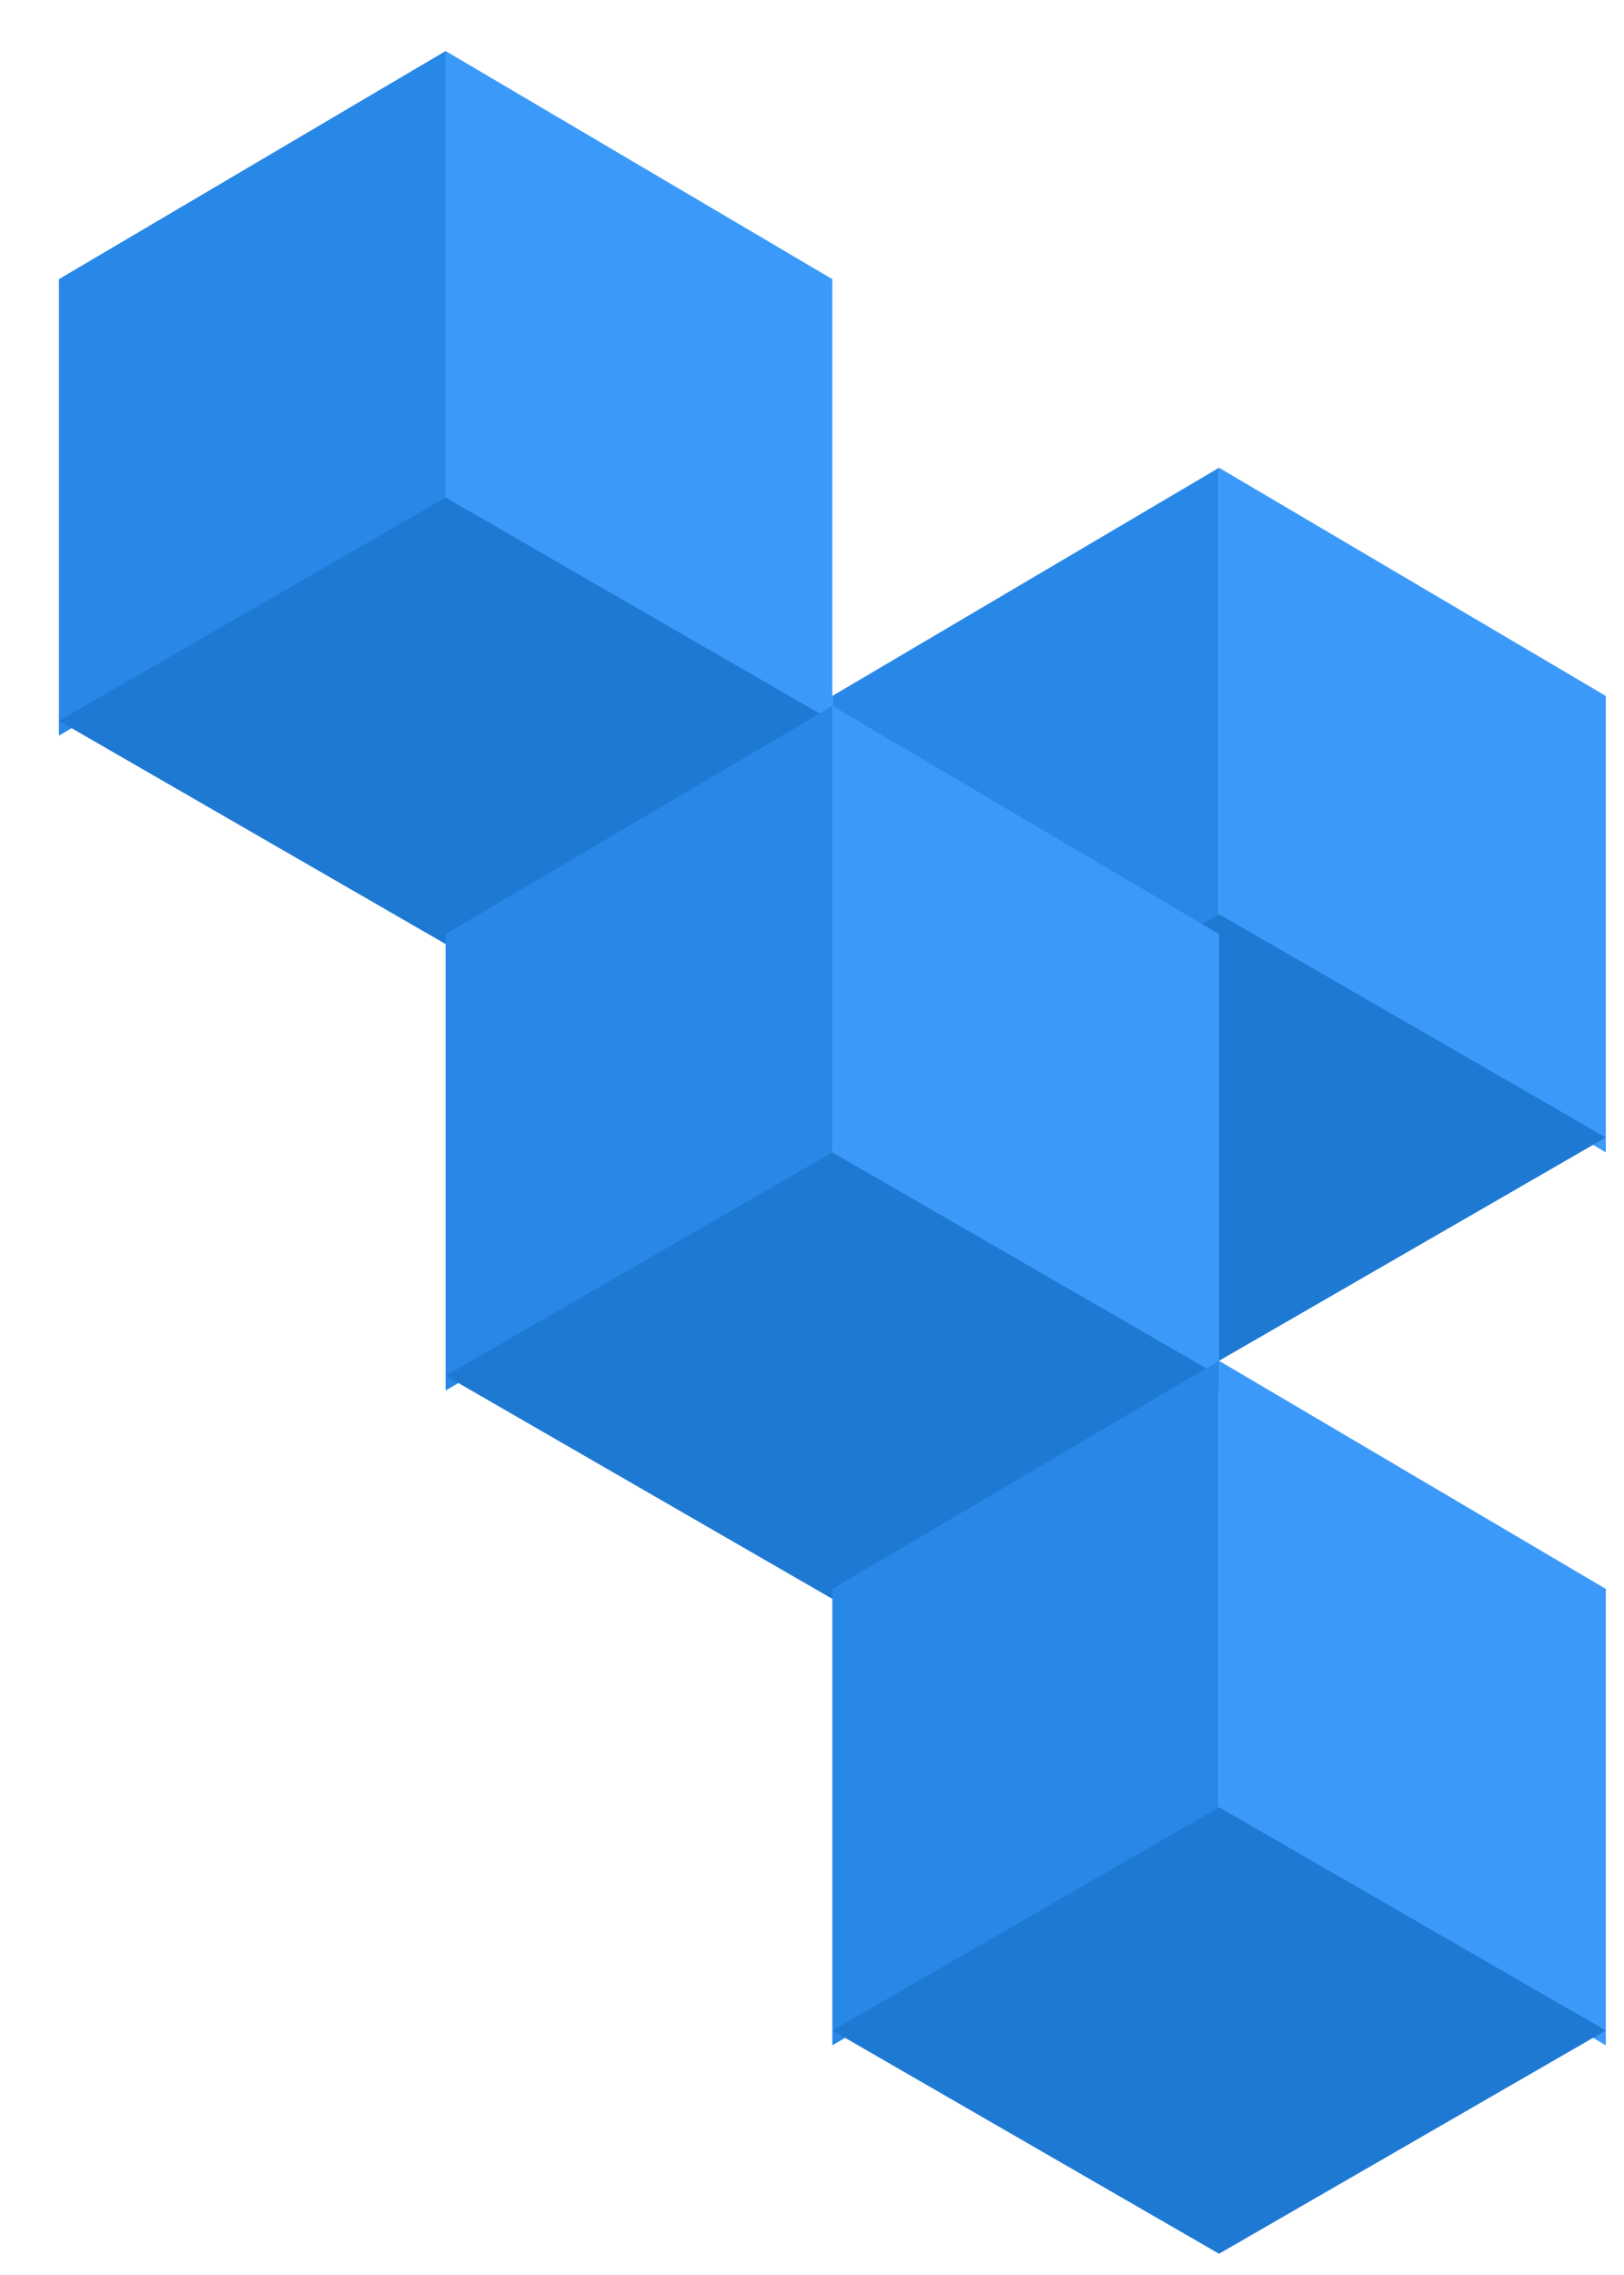 <svg xmlns="http://www.w3.org/2000/svg" width="25" height="35" viewBox="0 0 25 35">
    <g fill="none" fill-rule="evenodd">
        <path d="M-11-7h49v49h-49z"/>
        <path fill="#3B9AF9" d="M18.766 7.196l5.954 3.511v7.022l-5.954-3.51z"/>
        <path fill="#2888E8" d="M18.766 7.196l-5.953 3.511v7.022l5.953-3.51z"/>
        <path fill="#1E79D3" d="M18.767 14.065L12.813 17.5l5.953 3.435L24.72 17.5z"/>
        <path fill="#3B9AF9" d="M6.86.785l5.953 3.51v7.023L6.86 7.807z"/>
        <path fill="#2888E8" d="M6.86.785L.907 4.295v7.023L6.86 7.807z"/>
        <path fill="#1E79D3" d="M6.86 7.654L.907 11.09l5.953 3.434 5.953-3.434z"/>
        <g>
            <path fill="#3B9AF9" d="M12.813 10.86l5.953 3.51v7.023l-5.953-3.511z"/>
            <path fill="#2888E8" d="M12.813 10.86L6.86 14.37v7.023l5.953-3.511z"/>
            <path fill="#1E79D3" d="M12.813 17.729L6.86 21.164l5.953 3.434 5.953-3.434z"/>
        </g>
        <g>
            <path fill="#3B9AF9" d="M18.766 20.935l5.954 3.51v7.022l-5.954-3.51z"/>
            <path fill="#2888E8" d="M18.766 20.935l-5.953 3.51v7.022l5.953-3.51z"/>
            <path fill="#1E79D3" d="M18.767 27.804l-5.954 3.434 5.953 3.435 5.954-3.435z"/>
        </g>
    </g>
</svg>
